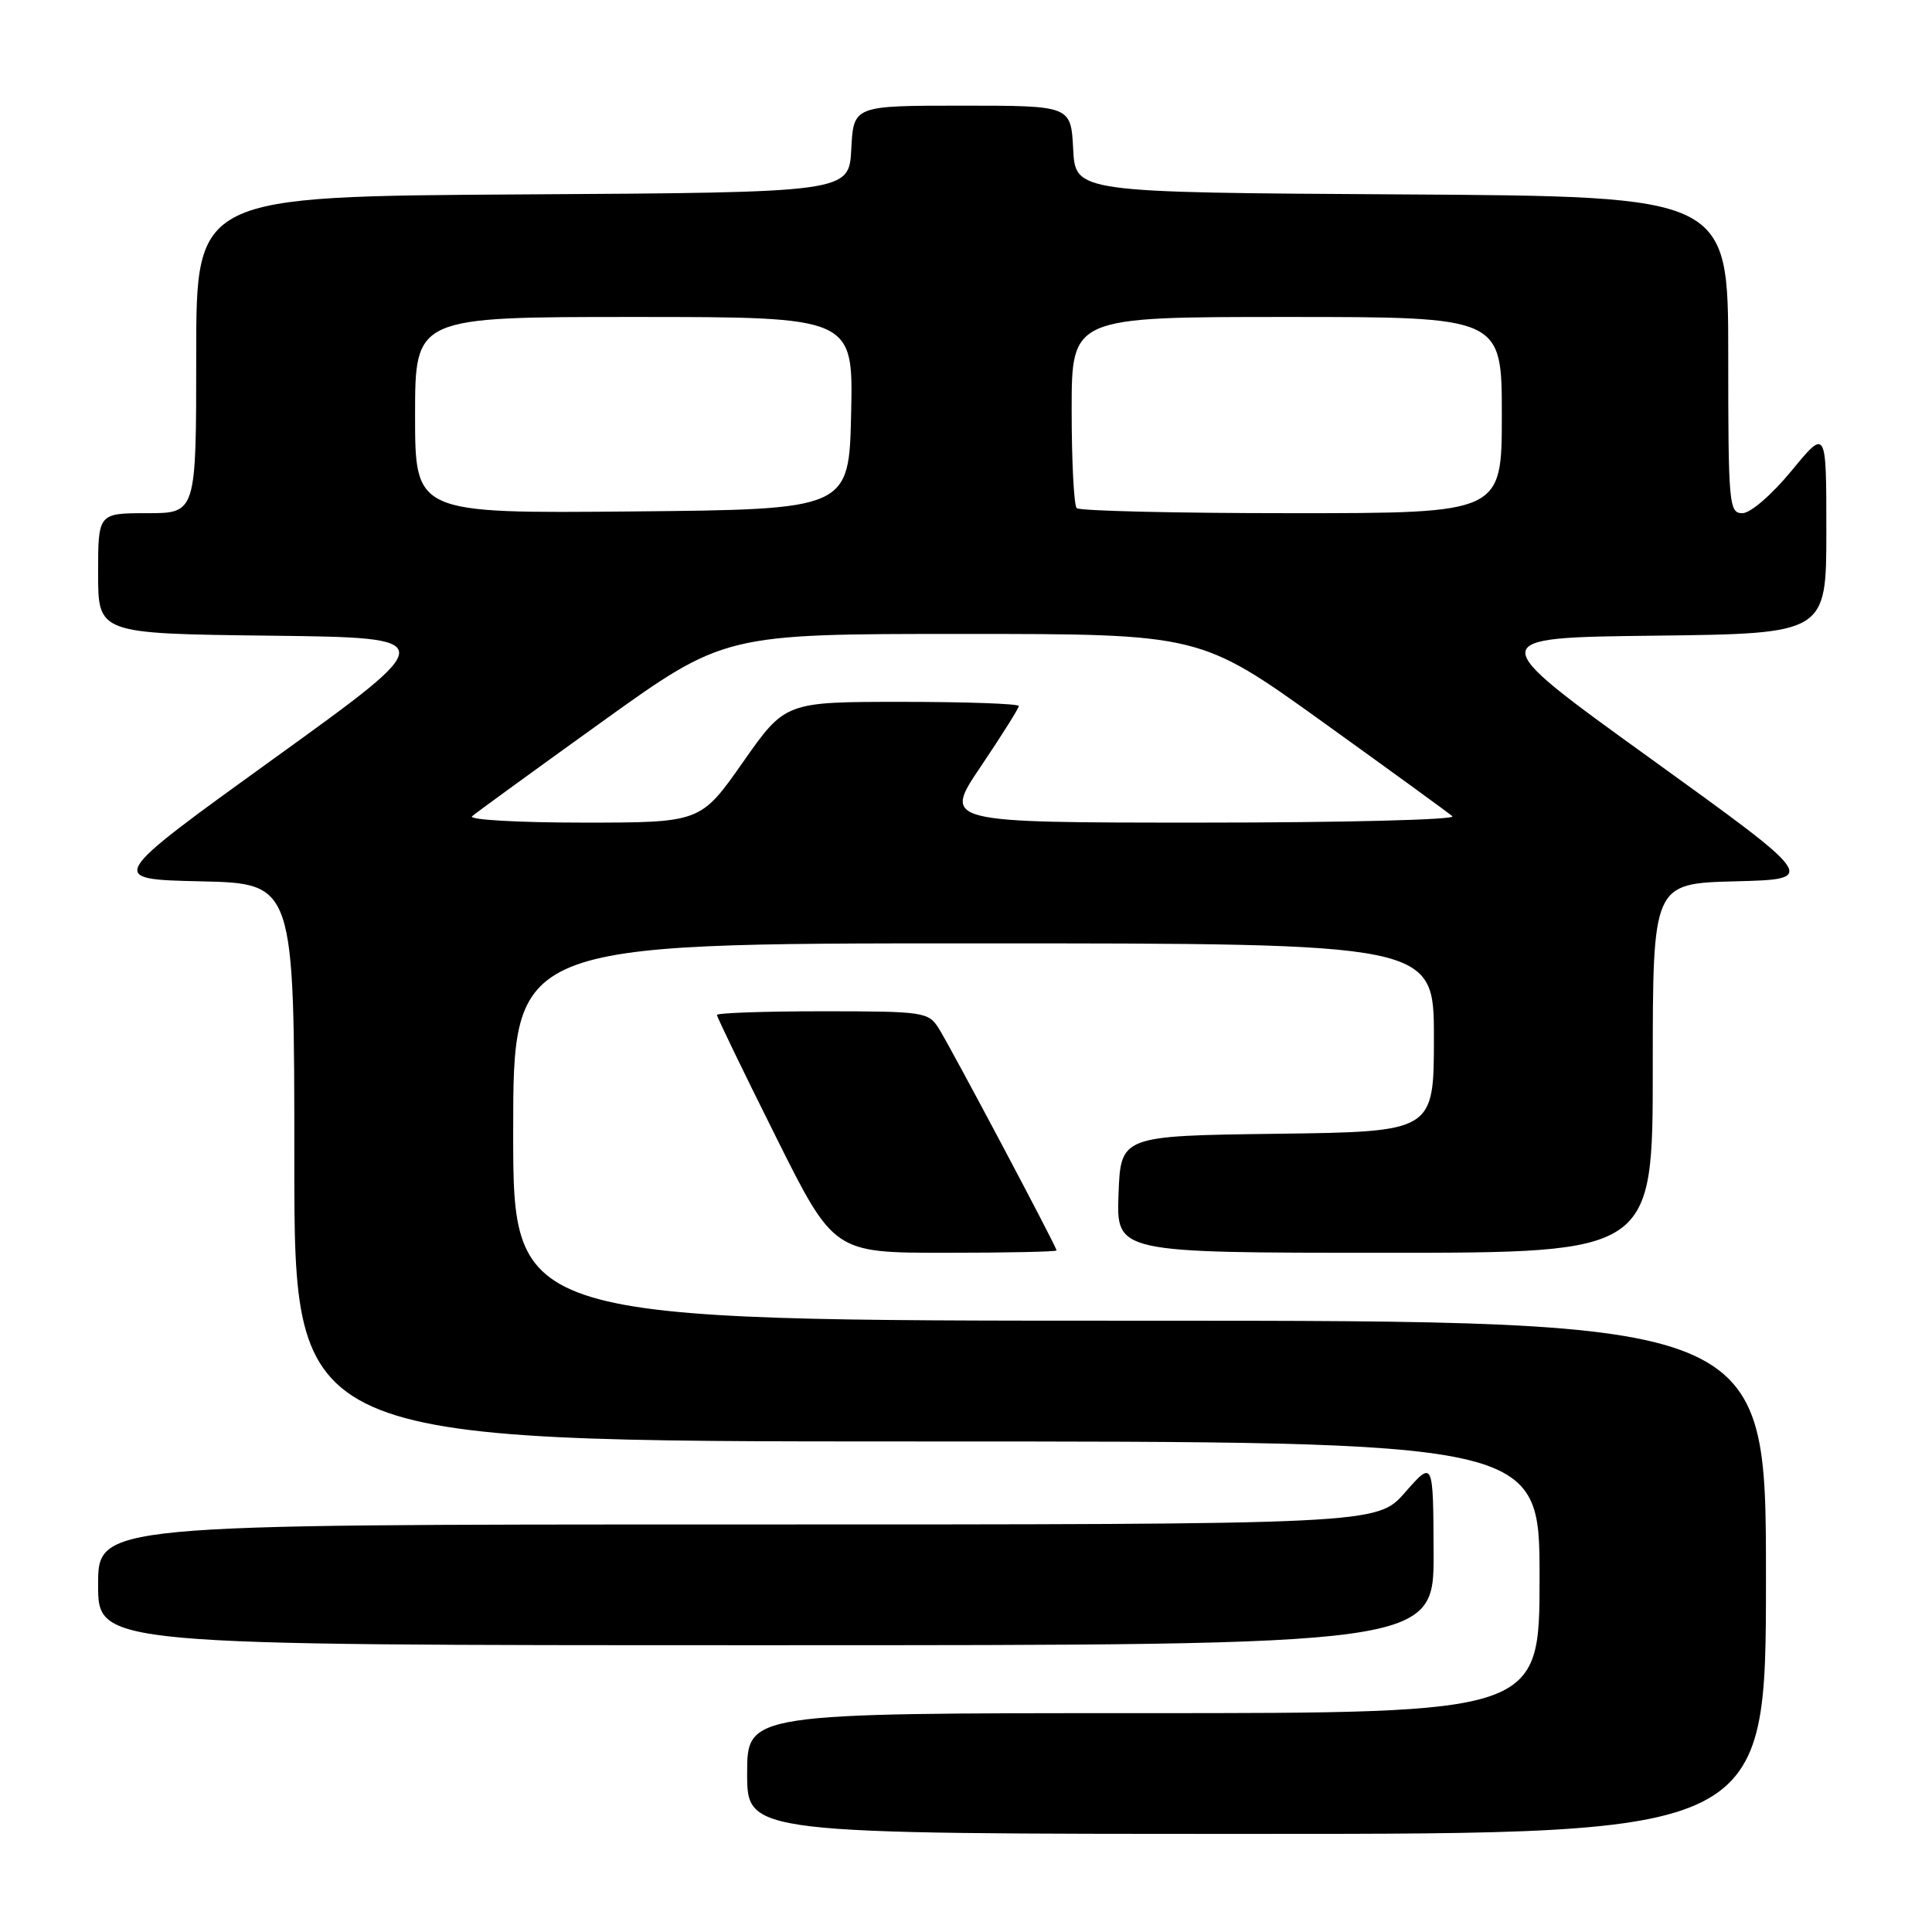 <?xml version="1.0" encoding="UTF-8" standalone="no"?>
<!DOCTYPE svg PUBLIC "-//W3C//DTD SVG 1.1//EN" "http://www.w3.org/Graphics/SVG/1.1/DTD/svg11.dtd" >
<svg xmlns="http://www.w3.org/2000/svg" xmlns:xlink="http://www.w3.org/1999/xlink" version="1.1" viewBox="0 0 256 256">
 <g >
 <path fill="currentColor"
d=" M 234.00 209.00 C 234.00 175.00 234.00 175.00 151.00 175.00 C 68.00 175.00 68.00 175.00 68.00 150.00 C 68.00 125.00 68.00 125.00 129.00 125.00 C 190.00 125.00 190.00 125.00 190.00 137.48 C 190.00 149.96 190.00 149.96 169.25 150.23 C 148.50 150.50 148.50 150.50 148.21 158.25 C 147.92 166.00 147.92 166.00 183.46 166.00 C 219.00 166.00 219.00 166.00 219.00 141.53 C 219.00 117.07 219.00 117.07 229.94 116.78 C 240.87 116.50 240.87 116.50 218.69 100.50 C 196.50 84.50 196.50 84.50 219.25 84.23 C 242.00 83.96 242.00 83.96 242.00 70.37 C 242.00 56.77 242.00 56.77 237.38 62.39 C 234.76 65.57 231.94 68.00 230.88 68.00 C 229.10 68.00 229.00 66.88 229.00 47.01 C 229.00 26.02 229.00 26.02 185.75 25.76 C 142.50 25.50 142.50 25.50 142.20 19.75 C 141.90 14.00 141.90 14.00 127.50 14.00 C 113.10 14.00 113.10 14.00 112.80 19.75 C 112.50 25.50 112.50 25.50 69.25 25.76 C 26.00 26.02 26.00 26.02 26.00 47.01 C 26.00 68.00 26.00 68.00 19.50 68.00 C 13.00 68.00 13.00 68.00 13.00 75.98 C 13.00 83.96 13.00 83.96 35.75 84.23 C 58.50 84.50 58.50 84.50 36.31 100.50 C 14.13 116.50 14.13 116.50 26.56 116.78 C 39.00 117.06 39.00 117.06 39.00 154.03 C 39.00 191.00 39.00 191.00 121.50 191.00 C 204.00 191.00 204.00 191.00 204.00 209.00 C 204.00 227.00 204.00 227.00 151.50 227.00 C 99.00 227.00 99.00 227.00 99.00 235.00 C 99.00 243.00 99.00 243.00 166.50 243.00 C 234.00 243.00 234.00 243.00 234.00 209.00 Z  M 189.96 205.75 C 189.91 193.50 189.91 193.50 186.18 197.75 C 182.45 202.00 182.45 202.00 97.72 202.00 C 13.00 202.00 13.00 202.00 13.00 210.00 C 13.00 218.00 13.00 218.00 101.50 218.00 C 190.00 218.00 190.00 218.00 189.96 205.75 Z  M 140.00 165.69 C 140.00 165.20 125.98 138.79 124.38 136.25 C 123.01 134.09 122.38 134.00 108.98 134.00 C 101.29 134.00 95.00 134.22 95.00 134.49 C 95.00 134.76 98.48 141.96 102.74 150.49 C 110.47 166.00 110.47 166.00 125.24 166.00 C 133.36 166.00 140.00 165.86 140.00 165.69 Z  M 62.55 108.16 C 63.07 107.70 70.81 102.08 79.74 95.66 C 95.98 84.00 95.98 84.00 127.50 84.00 C 159.02 84.00 159.02 84.00 175.26 95.66 C 184.19 102.08 191.93 107.70 192.45 108.16 C 192.97 108.62 178.00 109.00 159.17 109.00 C 124.94 109.00 124.94 109.00 129.97 101.55 C 132.74 97.44 135.00 93.84 135.00 93.55 C 135.00 93.25 128.04 93.00 119.52 93.00 C 104.05 93.00 104.05 93.00 98.44 101.00 C 92.83 109.00 92.83 109.00 77.22 109.00 C 68.63 109.00 62.03 108.62 62.55 108.16 Z  M 55.00 55.02 C 55.00 42.00 55.00 42.00 84.03 42.00 C 113.06 42.00 113.06 42.00 112.78 54.75 C 112.50 67.50 112.50 67.50 83.75 67.77 C 55.00 68.03 55.00 68.03 55.00 55.02 Z  M 142.67 67.33 C 142.30 66.97 142.00 61.12 142.00 54.33 C 142.00 42.00 142.00 42.00 170.50 42.00 C 199.00 42.00 199.00 42.00 199.00 55.00 C 199.00 68.00 199.00 68.00 171.17 68.00 C 155.86 68.00 143.03 67.70 142.67 67.33 Z "/>
</g>
</svg>